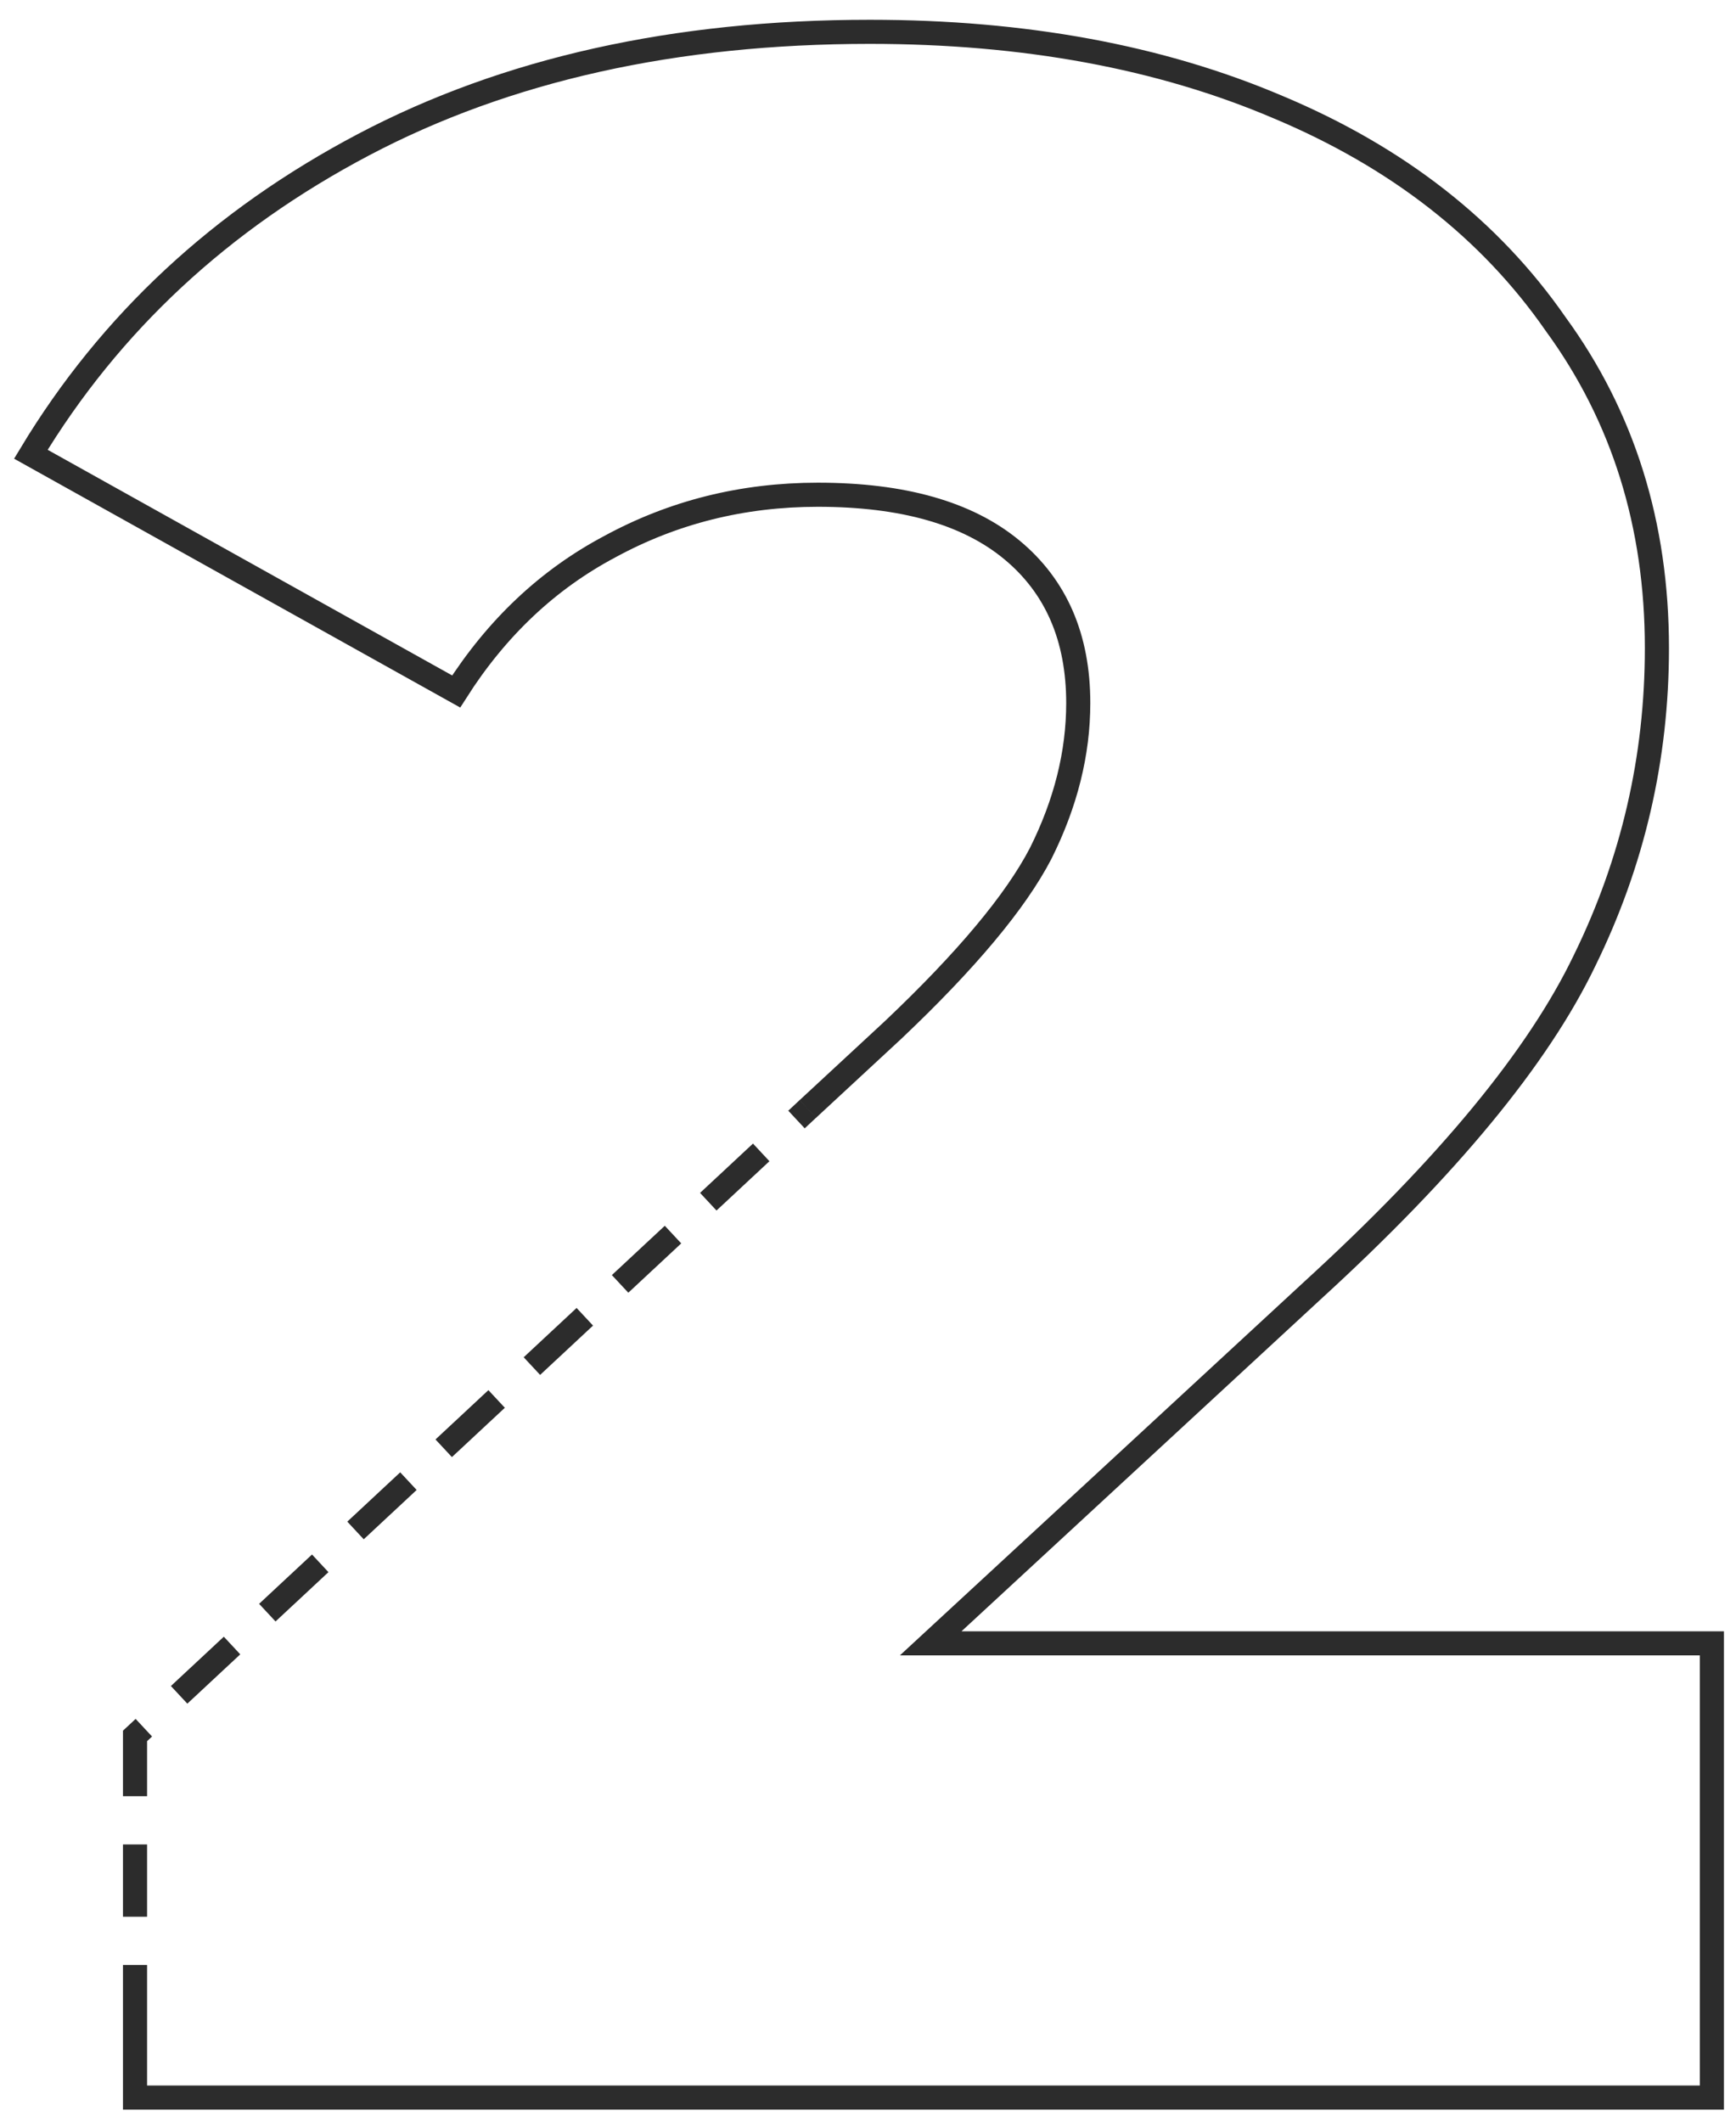 <svg width="72" height="88" viewBox="0 0 72 88" fill="none" xmlns="http://www.w3.org/2000/svg">
<path d="M5.6 84.5V87H71V68.16H38.6L54.44 53.52C60.04 48.4 63.8 43.84 65.72 39.84C67.72 35.76 68.72 31.44 68.72 26.88C68.72 21.76 67.32 17.28 64.52 13.44C61.8 9.52 57.96 6.52 53 4.44C48.12 2.36 42.48 1.32 36.08 1.32C28 1.32 21 2.88 15.08 6C9.16 9.12 4.56 13.4 1.28 18.84L18.92 28.68C20.6 26.04 22.72 24.04 25.28 22.68C27.92 21.24 30.8 20.52 33.92 20.52C37.44 20.52 40.12 21.28 41.96 22.8C43.8 24.32 44.72 26.44 44.72 29.16C44.72 31.24 44.2 33.32 43.16 35.4C42.12 37.4 40.08 39.84 37.04 42.72L33.5 46" stroke="#2C2C2C"/>
<path d="M5.6 84.5V72L33.51 45.99" stroke="#2C2C2C" stroke-dasharray="3 2"/>
</svg>
